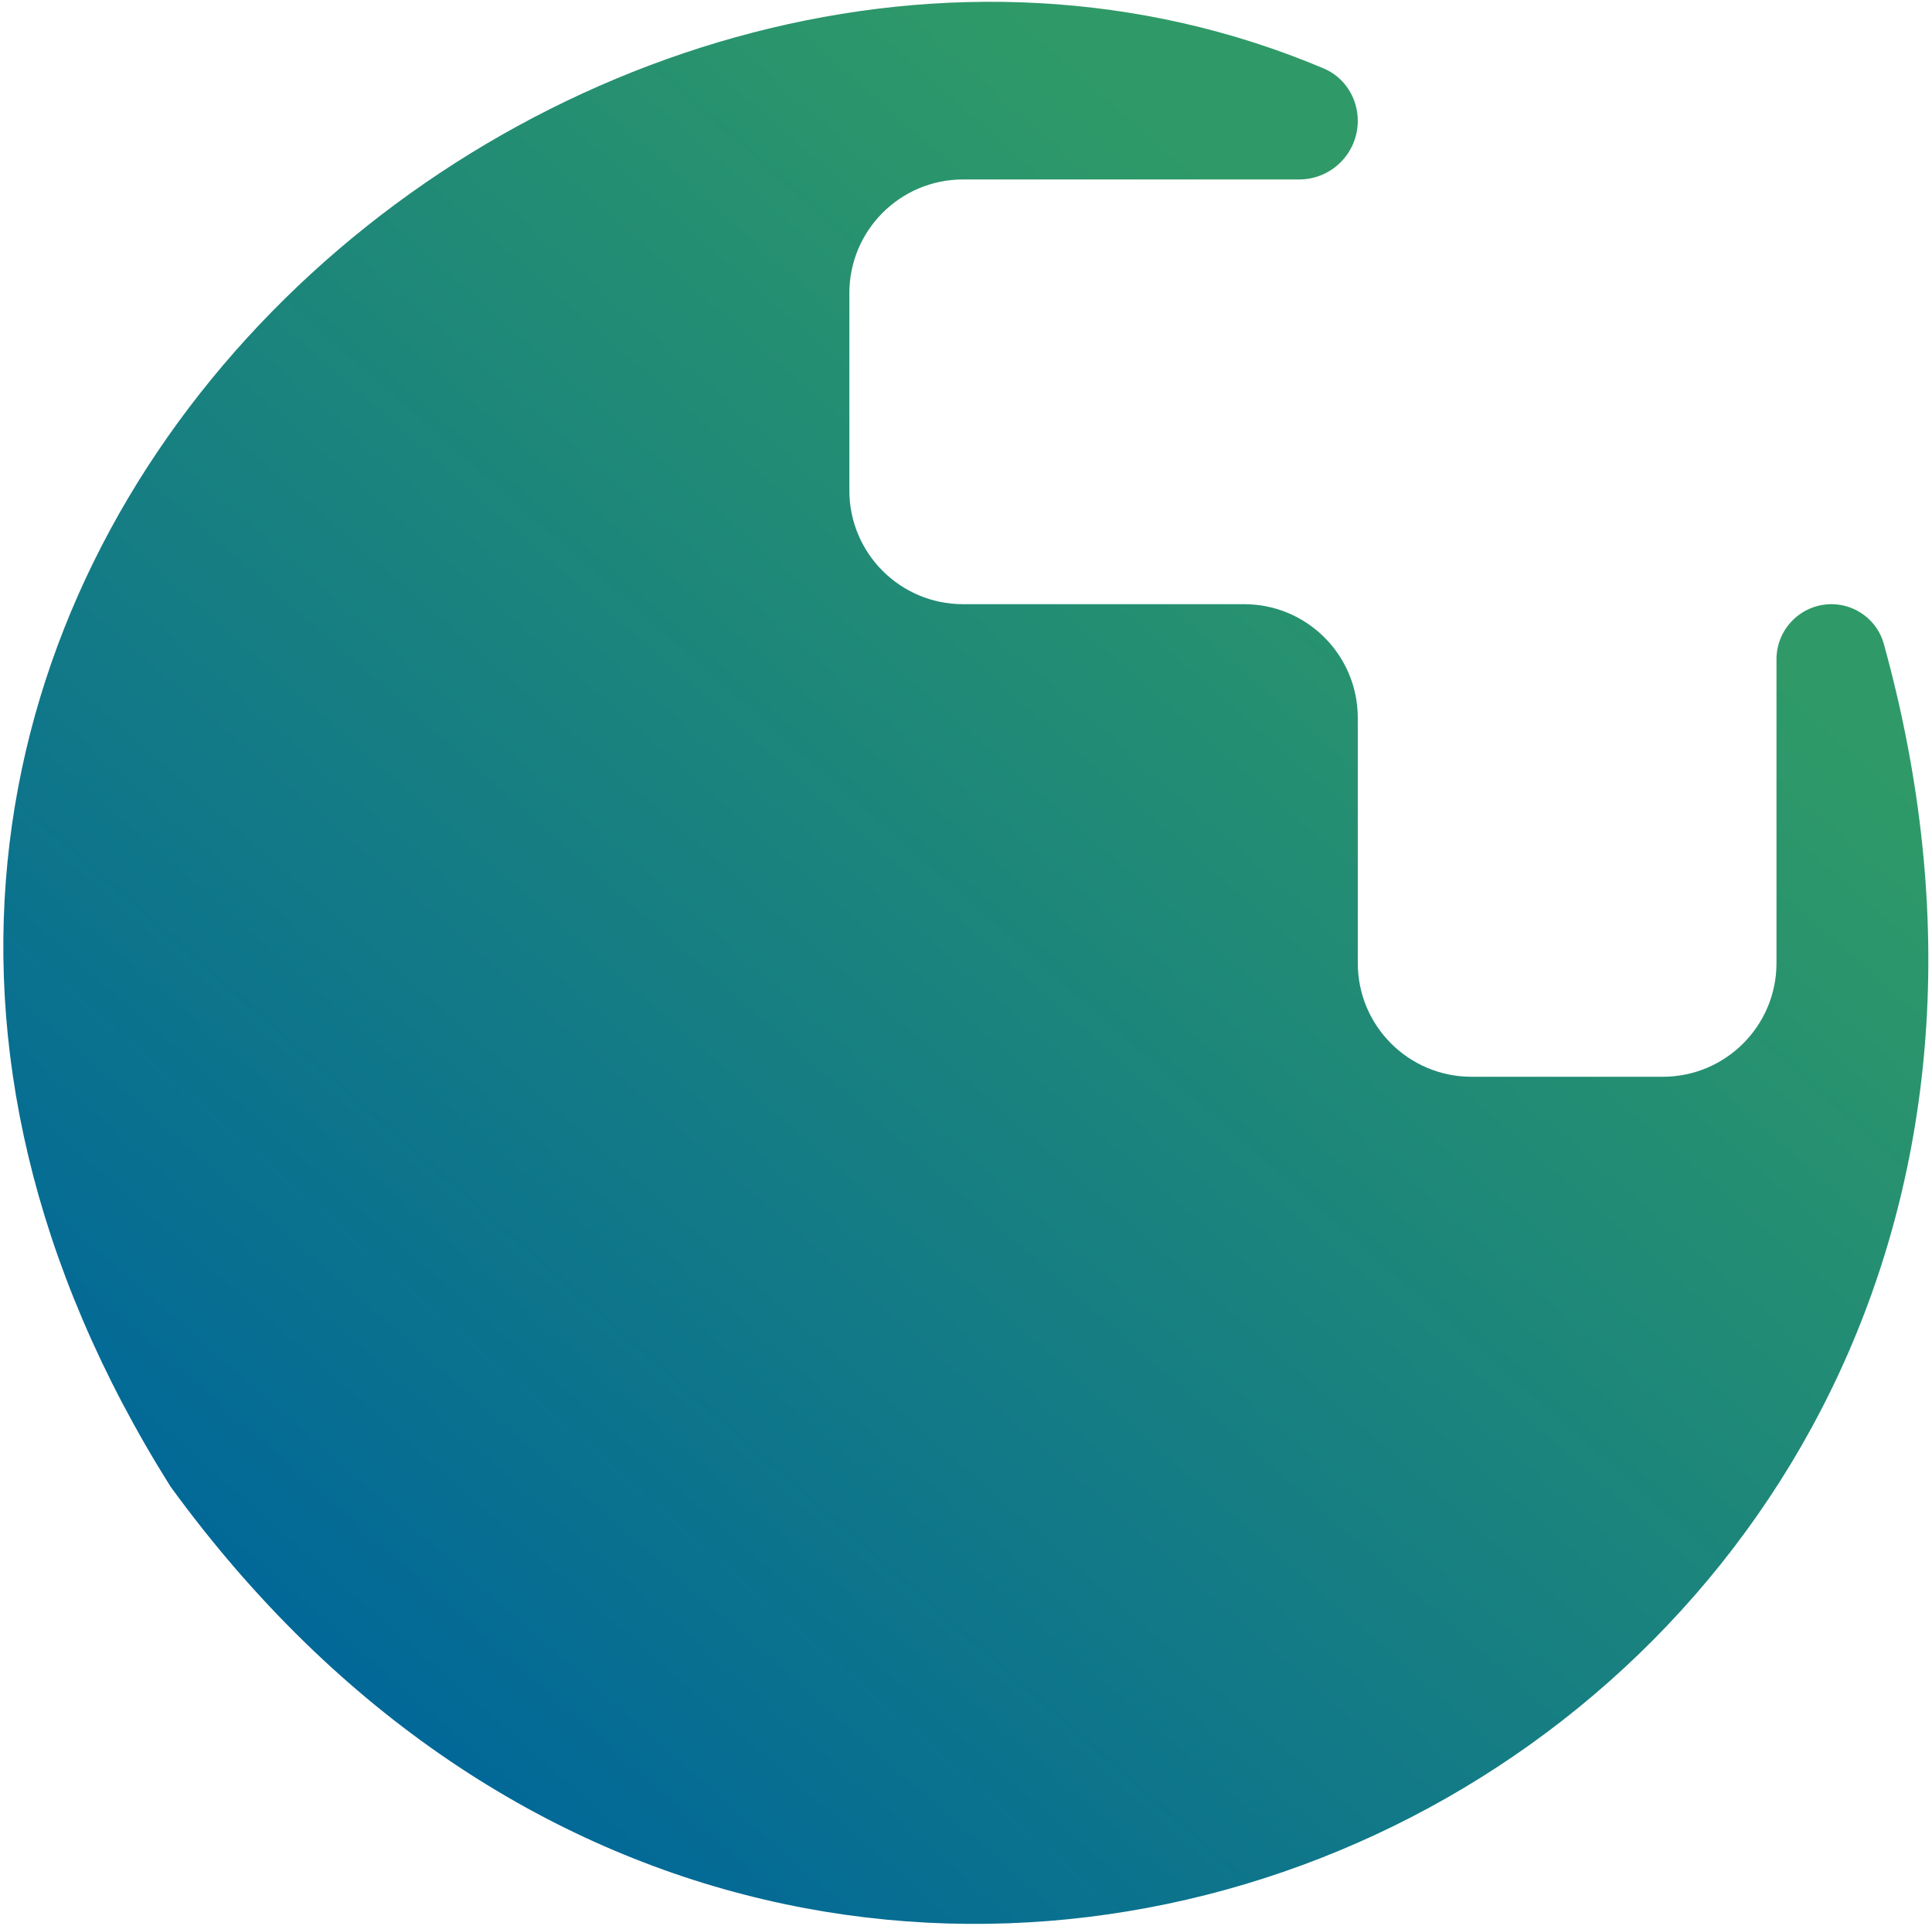 <svg width="323" height="322" viewBox="0 0 323 322" fill="none" xmlns="http://www.w3.org/2000/svg">
<path d="M161 30H217.194C222.61 30 227 25.61 227 20.194C227 16.41 224.807 12.924 221.322 11.451C97.9 -40.702 -65.55 98.807 28.5 248.5C140.67 402.671 366.135 292.647 314.939 107.615C313.862 103.724 310.247 101 306.21 101C301.123 101 297 105.123 297 110.21V161C297 171.493 288.493 180 278 180H246C235.507 180 227 171.493 227 161V120C227 109.507 218.493 101 208 101H161C150.507 101 142 92.493 142 82V49C142 38.507 150.507 30 161 30Z" fill="url(#paint0_linear_13_57)"/>
<defs>
<linearGradient id="paint0_linear_13_57" x1="307" y1="5" x2="18.5" y2="333.5" gradientUnits="userSpaceOnUse">
<stop offset="0.197" stop-color="#2F9A67"/>
<stop offset="0.874" stop-color="#00669A"/>
</linearGradient>
</defs>
</svg>
